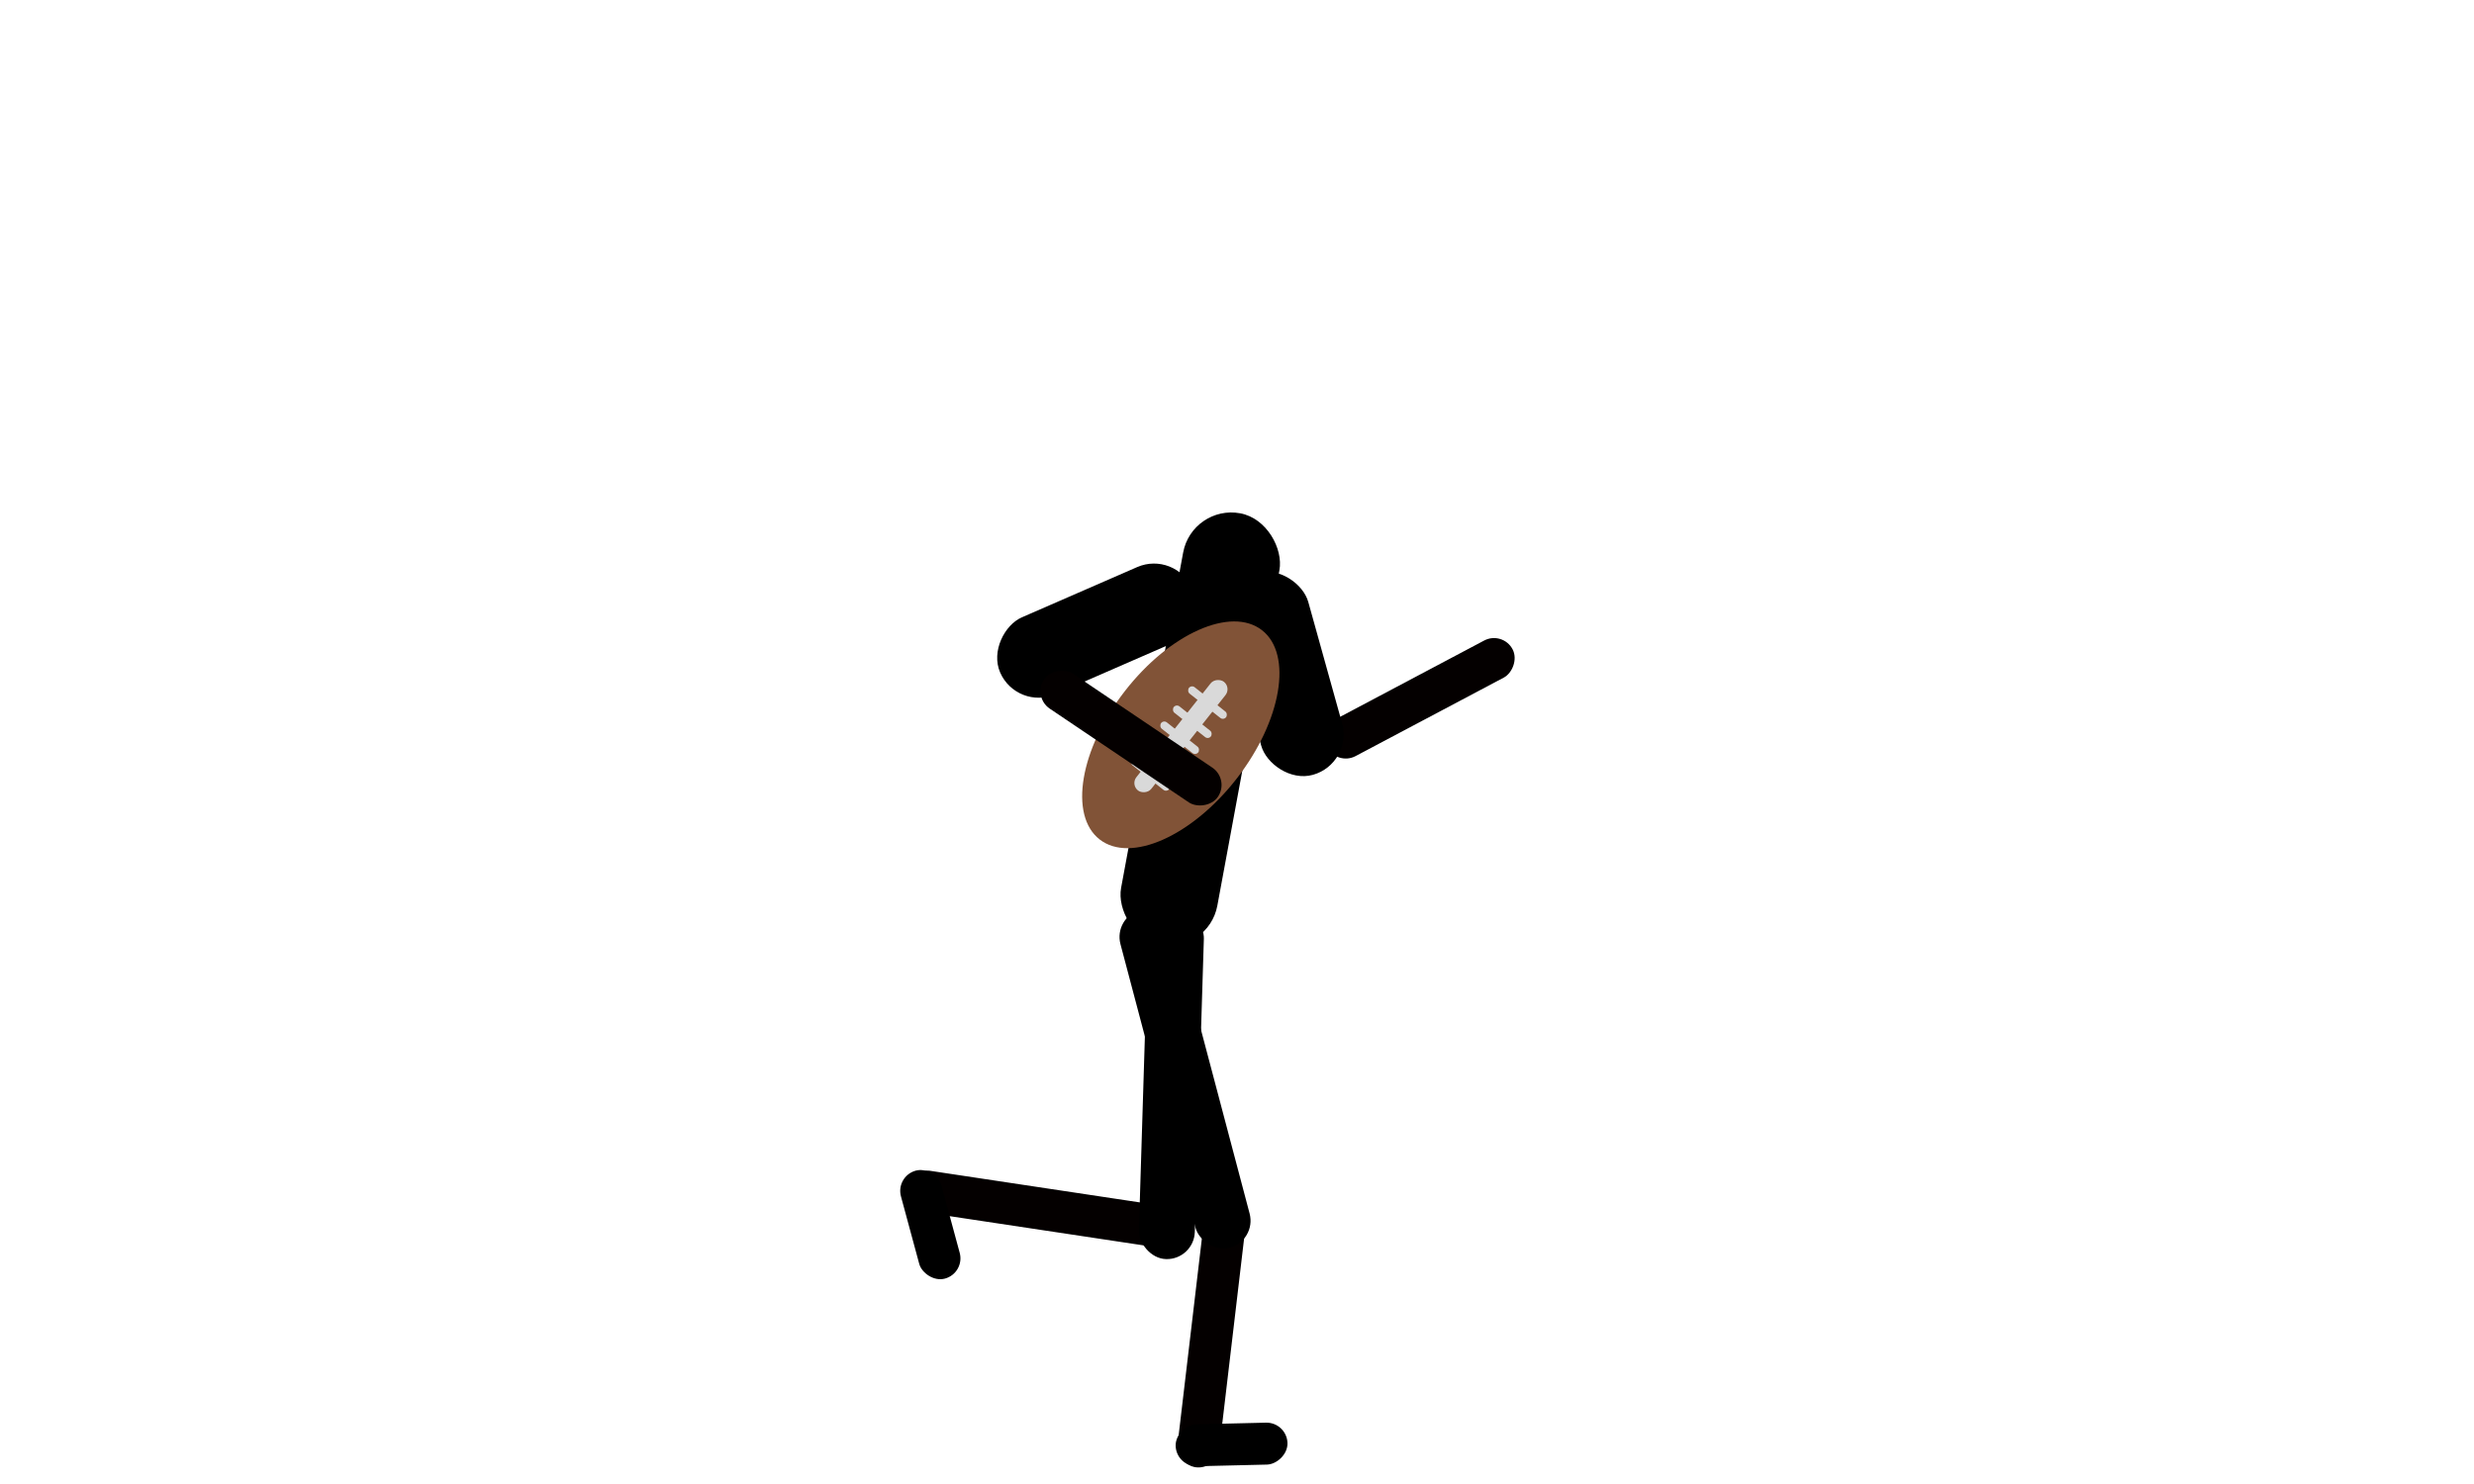 <svg width="400" height="240" viewBox="0 0 400 240" fill="none" xmlns="http://www.w3.org/2000/svg">
<rect x="196.735" y="237.695" width="6.782" height="45.212" rx="3.391" transform="rotate(-173.268 196.735 237.695)" fill="#040000"/>
<rect x="216.175" y="123.866" width="6.782" height="33.909" rx="3.391" transform="rotate(-117.912 216.175 123.866)" fill="#040000"/>
<rect x="196.64" y="94.463" width="13.564" height="33.909" rx="6.782" transform="rotate(-15.563 196.64 94.463)" fill="black"/>
<rect x="146" y="195.545" width="6.782" height="45.212" rx="3.391" transform="rotate(-81.427 146 195.545)" fill="#040000"/>
<rect x="144.782" y="190.21" width="6.782" height="18.085" rx="3.391" transform="rotate(-15.148 144.782 190.21)" fill="black"/>
<rect x="208.08" y="230" width="6.782" height="18.085" rx="3.391" transform="rotate(88.639 208.08 230)" fill="black"/>
<rect x="203.197" y="200.635" width="9.042" height="56.515" rx="4.521" transform="rotate(165.18 203.197 200.635)" fill="black"/>
<rect x="193.038" y="203.767" width="9.042" height="56.515" rx="4.521" transform="rotate(-178.232 193.038 203.767)" fill="black"/>
<rect x="192.735" y="81.573" width="15.824" height="70.977" rx="7.912" transform="rotate(10.482 192.735 81.573)" fill="black"/>
<rect x="190.084" y="89" width="13.564" height="33.909" rx="6.782" transform="rotate(66.448 190.084 89)" fill="black"/>
<ellipse cx="21.415" cy="11.477" rx="21.415" ry="11.477" transform="matrix(0.613 -0.79 0.789 0.615 168.732 128.697)" fill="#815337"/>
<rect x="182.785" y="126.885" width="22.403" height="3.06" rx="1.53" transform="rotate(-51.646 182.785 126.885)" fill="#D9D9D9"/>
<rect x="188.621" y="128.142" width="7.651" height="1.318" rx="0.659" transform="rotate(-141.646 188.621 128.142)" fill="#D9D9D9"/>
<rect x="193.323" y="122.2" width="7.651" height="1.318" rx="0.659" transform="rotate(-141.646 193.323 122.2)" fill="#D9D9D9"/>
<rect x="191.278" y="124.783" width="7.651" height="1.318" rx="0.659" transform="rotate(-141.646 191.278 124.783)" fill="#D9D9D9"/>
<rect x="195.367" y="119.616" width="7.651" height="1.318" rx="0.659" transform="rotate(-141.646 195.367 119.616)" fill="#D9D9D9"/>
<rect x="197.82" y="116.516" width="7.651" height="1.318" rx="0.659" transform="rotate(-141.646 197.82 116.516)" fill="#D9D9D9"/>
<rect x="198.82" y="126.038" width="6.782" height="33.909" rx="3.391" transform="rotate(123.984 198.82 126.038)" fill="#040000"/>

</svg>
